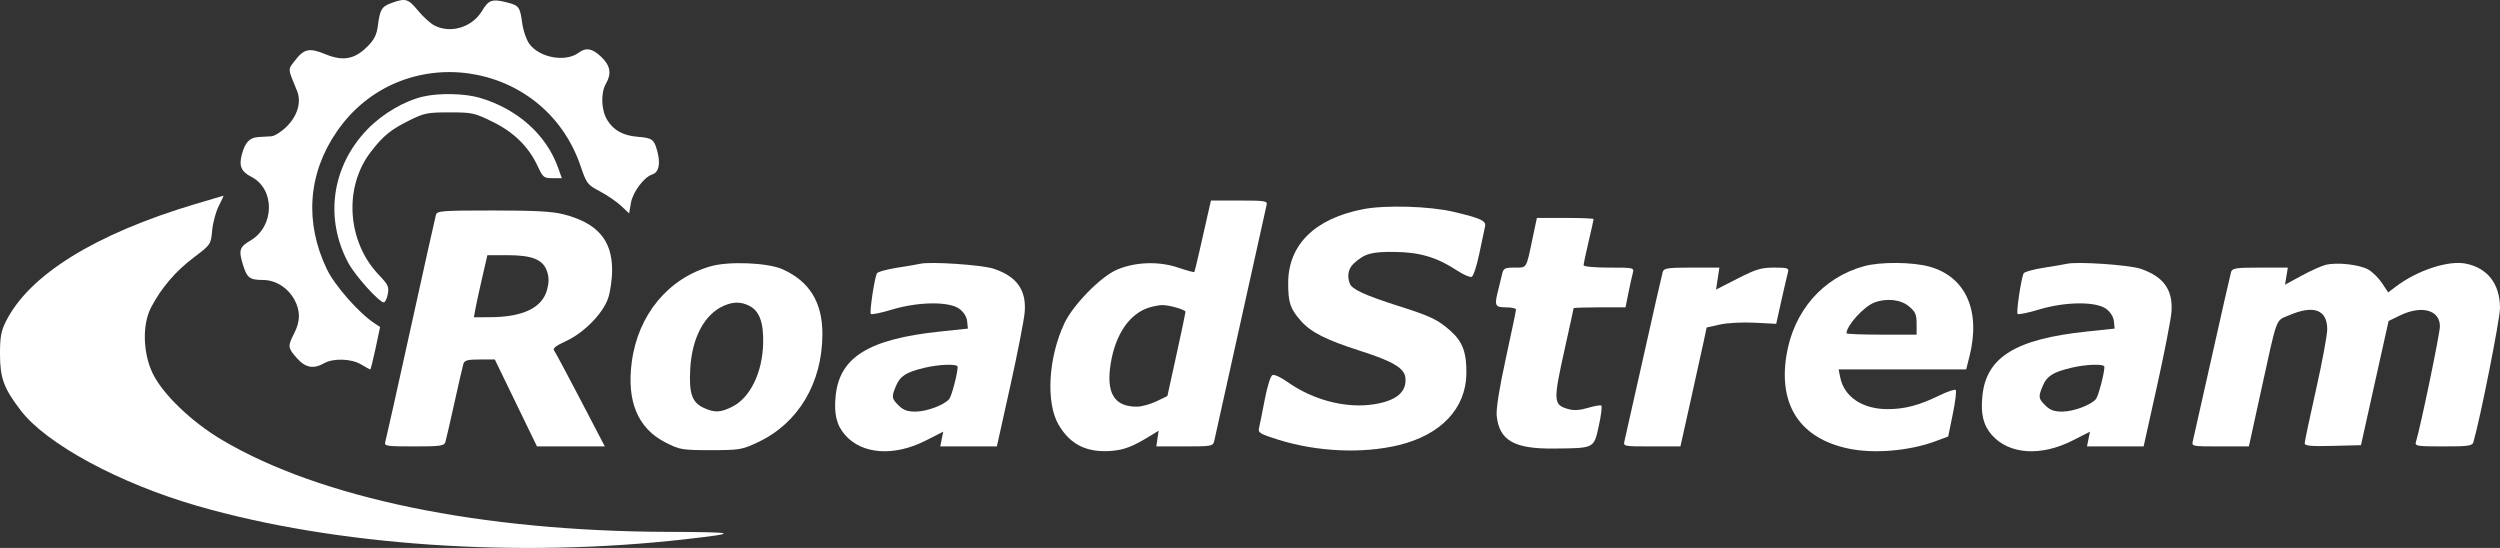 <svg width="219" height="48" viewBox="0 0 219 48" fill="none" xmlns="http://www.w3.org/2000/svg">
<rect x="0" y="0" width="219" height="48" fill="#333333" stroke="none"/>
<path d="M19.166 18.041C18.909 18.541 18.648 19.506 18.586 20.186C18.473 21.42 18.472 21.422 16.944 22.578C15.369 23.77 14.138 25.212 13.237 26.923C12.457 28.403 12.512 30.91 13.366 32.688C14.247 34.526 16.776 36.958 19.458 38.545C28.067 43.641 42.115 46.536 58.505 46.592C64.655 46.613 64.838 46.694 59.983 47.244C45.362 48.899 29.34 47.8 17.282 44.316C10.434 42.337 4.059 38.889 1.811 35.949C0.336 34.018 0.006 33.127 0 31.056C-0.004 29.555 0.09 29.015 0.503 28.184C2.535 24.091 8.316 20.5 17.103 17.875C18.43 17.478 19.542 17.149 19.575 17.143C19.607 17.137 19.424 17.541 19.166 18.041Z" fill="white"/>
<path d="M36.615 0.927C37.061 1.468 37.709 2.055 38.056 2.233C39.494 2.97 41.374 2.389 42.235 0.941C42.793 0.004 43.113 -0.111 44.32 0.19C45.475 0.479 45.547 0.572 45.749 2.054C45.835 2.681 46.111 3.48 46.361 3.83C47.246 5.062 49.545 5.478 50.696 4.614C51.334 4.134 51.9 4.242 52.679 4.992C53.472 5.753 53.589 6.449 53.074 7.342C52.605 8.156 52.666 9.667 53.205 10.531C53.765 11.43 54.587 11.878 55.876 11.984C57.149 12.089 57.294 12.197 57.581 13.255C57.875 14.34 57.712 15.101 57.144 15.279C56.415 15.509 55.431 16.823 55.267 17.788L55.112 18.697L54.422 18.043C54.042 17.684 53.208 17.111 52.568 16.771C51.452 16.179 51.381 16.087 50.863 14.557C47.662 5.12 35.121 3.346 29.498 11.535C26.97 15.215 26.666 19.495 28.641 23.598C29.317 25.004 31.434 27.414 32.767 28.295L33.296 28.646L32.903 30.504C32.687 31.526 32.475 32.362 32.434 32.362C32.392 32.362 32.034 32.166 31.639 31.927C30.791 31.415 29.205 31.361 28.398 31.818C27.46 32.35 26.756 32.22 26.009 31.375C25.206 30.469 25.191 30.328 25.767 29.207C26.313 28.143 26.323 27.245 25.799 26.267C25.236 25.216 24.152 24.53 23.047 24.526C21.854 24.522 21.634 24.35 21.268 23.145C20.893 21.909 20.984 21.63 21.946 21.067C24.061 19.829 24.106 16.562 22.023 15.493C21.125 15.033 20.914 14.533 21.189 13.519C21.477 12.457 21.866 12.05 22.639 12.004C22.972 11.983 23.478 11.954 23.764 11.939C24.049 11.924 24.658 11.539 25.116 11.084C26.071 10.137 26.419 8.928 26.018 7.953C25.189 5.939 25.202 6.132 25.835 5.309C26.634 4.27 27.099 4.171 28.49 4.743C30.038 5.38 31.044 5.205 32.151 4.106C32.794 3.468 32.993 3.074 33.105 2.221C33.29 0.806 33.437 0.57 34.335 0.248C35.531 -0.181 35.755 -0.114 36.615 0.927Z" fill="white"/>
<path d="M42.012 8.563C45.326 9.538 47.86 11.797 48.89 14.694L49.216 15.609H48.402C47.642 15.609 47.555 15.539 47.102 14.56C46.315 12.858 45.022 11.584 43.146 10.665C41.562 9.888 41.358 9.844 39.372 9.844C37.441 9.844 37.158 9.901 35.851 10.551C34.213 11.367 33.569 11.893 32.477 13.312C30.09 16.415 30.407 21.184 33.195 24.091C33.998 24.928 34.09 25.127 33.97 25.764C33.895 26.162 33.737 26.488 33.619 26.488C33.223 26.488 31.146 24.19 30.544 23.087C28.407 19.17 29.044 14.585 32.177 11.337C33.5 9.966 35.407 8.845 37.081 8.456C38.459 8.135 40.726 8.184 42.012 8.563Z" fill="white"/>
<path fill-rule="evenodd" clip-rule="evenodd" d="M49.354 18.771C52.318 19.528 53.622 21.02 53.622 23.655C53.622 24.452 53.463 25.567 53.269 26.133C52.806 27.479 51.131 29.176 49.559 29.89C48.716 30.273 48.399 30.522 48.533 30.696C48.64 30.834 49.685 32.783 50.855 35.027L52.982 39.106H50.011H47.04L45.193 35.299L43.346 31.491H42.028C40.964 31.491 40.688 31.565 40.594 31.872C40.53 32.082 40.174 33.624 39.804 35.299C39.434 36.974 39.078 38.516 39.014 38.725C38.911 39.06 38.581 39.106 36.265 39.106C33.86 39.106 33.643 39.073 33.749 38.725C33.813 38.516 34.813 34.037 35.971 28.772C37.129 23.507 38.127 19.028 38.187 18.819C38.288 18.471 38.719 18.438 43.172 18.438C46.839 18.438 48.37 18.52 49.354 18.771ZM41.662 26.977C41.746 26.529 42.013 25.305 42.255 24.258L42.694 22.354H44.451C46.632 22.354 47.578 22.741 47.921 23.774C48.096 24.3 48.097 24.744 47.925 25.38C47.493 26.971 45.813 27.777 42.905 27.788L41.51 27.793L41.662 26.977Z" fill="white"/>
<path fill-rule="evenodd" clip-rule="evenodd" d="M68.548 23.586C70.913 24.642 72.049 26.49 72.043 29.27C72.033 33.553 69.934 37.075 66.403 38.734C64.987 39.4 64.795 39.432 62.271 39.432C59.759 39.432 59.558 39.399 58.323 38.775C55.88 37.541 54.883 35.177 55.343 31.709C55.89 27.575 58.546 24.365 62.286 23.318C63.892 22.869 67.266 23.013 68.548 23.586ZM60.465 32.305C60.614 29.599 61.704 27.539 63.382 26.796C64.245 26.414 64.91 26.416 65.665 26.804C66.527 27.246 66.899 28.27 66.853 30.077C66.788 32.637 65.722 34.83 64.159 35.621C63.114 36.15 62.585 36.17 61.626 35.719C60.614 35.242 60.347 34.456 60.465 32.305Z" fill="white"/>
<path fill-rule="evenodd" clip-rule="evenodd" d="M87.071 23.547C89.082 24.232 89.916 25.406 89.764 27.338C89.712 28.007 89.141 30.928 88.497 33.83L87.326 39.106H84.846H82.366L82.496 38.46L82.626 37.814L81.099 38.591C78.333 39.999 75.541 39.812 74.041 38.118C73.278 37.255 73.038 36.261 73.206 34.649C73.556 31.281 76.123 29.701 82.31 29.047L84.788 28.784L84.723 28.147C84.682 27.75 84.424 27.337 84.039 27.053C83.14 26.39 80.433 26.422 78.129 27.123C77.192 27.408 76.362 27.578 76.284 27.5C76.158 27.375 76.569 24.572 76.803 23.96C76.854 23.826 77.656 23.598 78.584 23.453C79.512 23.308 80.419 23.153 80.6 23.109C81.489 22.893 86.056 23.202 87.071 23.547ZM78.498 33.786C78.853 32.944 79.375 32.61 80.929 32.231C82.266 31.905 83.89 31.852 83.89 32.133C83.89 32.697 83.37 34.684 83.152 34.953C82.727 35.476 81.193 36.05 80.207 36.056C79.495 36.059 79.133 35.93 78.726 35.526C78.1 34.905 78.082 34.773 78.498 33.786Z" fill="white"/>
<path fill-rule="evenodd" clip-rule="evenodd" d="M110.955 17.948C110.905 18.158 109.878 22.784 108.674 28.228C107.47 33.673 106.433 38.347 106.37 38.617C106.258 39.089 106.165 39.106 103.774 39.106H101.294L101.396 38.417L101.498 37.728L100.709 38.212C99.231 39.118 98.487 39.405 97.383 39.496C95.224 39.673 93.769 38.962 92.745 37.228C91.6 35.29 91.823 31.328 93.247 28.307C93.998 26.716 96.398 24.26 97.806 23.642C99.392 22.946 101.481 22.863 103.163 23.429C103.93 23.687 104.585 23.869 104.617 23.833C104.649 23.797 104.84 23.034 105.042 22.136C105.245 21.239 105.56 19.844 105.744 19.036L106.078 17.567H108.563C110.817 17.567 111.038 17.603 110.955 17.948ZM97.297 31.853C97.714 29.256 98.969 27.445 100.71 26.926C101.049 26.825 101.525 26.735 101.766 26.725C102.357 26.701 103.849 27.123 103.85 27.314C103.851 27.398 103.494 29.092 103.057 31.08L102.263 34.693L101.296 35.159C100.764 35.415 99.99 35.625 99.577 35.625C97.605 35.625 96.882 34.429 97.297 31.853Z" fill="white"/>
<path d="M127.318 18.552C129.728 19.121 130.207 19.345 130.089 19.845C130.032 20.088 129.807 21.155 129.588 22.217C129.37 23.278 129.067 24.194 128.916 24.252C128.764 24.309 128.18 24.055 127.618 23.685C125.869 22.536 124.37 22.091 122.164 22.069C120.132 22.047 119.553 22.21 118.6 23.072C118.111 23.514 117.98 24.166 118.243 24.847C118.435 25.344 119.581 25.872 122.446 26.784C125.371 27.715 125.968 28.002 127.1 29.016C128.134 29.943 128.486 30.915 128.454 32.756C128.402 35.794 126.222 38.093 122.545 38.988C119.381 39.758 115.398 39.584 112.004 38.526C110.377 38.019 110.191 37.907 110.29 37.498C110.352 37.246 110.578 36.123 110.792 35.002C111.022 33.802 111.303 32.919 111.477 32.853C111.638 32.791 112.207 33.051 112.74 33.431C115.023 35.058 117.929 35.808 120.402 35.409C122.354 35.094 123.257 34.312 123.11 33.065C123.013 32.244 122.001 31.645 119.186 30.744C116.156 29.774 114.85 29.115 113.959 28.109C113.02 27.048 112.842 26.517 112.845 24.787C112.849 21.424 115.204 19.121 119.462 18.315C121.403 17.948 125.251 18.064 127.318 18.552Z" fill="white"/>
<path d="M139.601 19.191C139.601 19.246 139.404 20.131 139.163 21.157C138.921 22.184 138.724 23.117 138.724 23.233C138.724 23.352 139.669 23.442 140.943 23.442C143.137 23.442 143.16 23.447 143.03 23.931C142.957 24.201 142.785 24.984 142.646 25.672L142.396 26.923H140.121C138.87 26.923 137.847 26.957 137.847 27C137.847 27.043 137.501 28.63 137.079 30.528C136.047 35.166 136.064 35.46 137.377 35.834C137.871 35.974 138.387 35.944 139.099 35.731C139.657 35.564 140.185 35.471 140.271 35.524C140.357 35.576 140.26 36.38 140.055 37.309C139.616 39.303 139.701 39.26 136.092 39.293C132.636 39.325 131.345 38.584 131.112 36.438C131.048 35.844 131.33 34.058 131.907 31.413C132.399 29.156 132.802 27.223 132.802 27.116C132.802 27.01 132.407 26.923 131.925 26.923C130.955 26.923 130.89 26.778 131.247 25.4C131.355 24.981 131.504 24.369 131.578 24.04C131.701 23.498 131.805 23.442 132.682 23.442C133.776 23.442 133.679 23.6 134.252 20.885L134.631 19.09H137.116C138.483 19.09 139.601 19.136 139.601 19.191Z" fill="white"/>
<path d="M150.472 24.403L150.327 25.365L152.211 24.403C153.826 23.579 154.284 23.442 155.417 23.442C156.571 23.442 156.725 23.49 156.631 23.822C156.572 24.032 156.315 25.14 156.059 26.285L155.595 28.367L153.713 28.269C152.662 28.214 151.316 28.285 150.666 28.429L149.502 28.688L149.264 29.818C149.132 30.439 148.615 32.783 148.115 35.027L147.205 39.106H144.695C142.203 39.106 142.187 39.103 142.308 38.617C142.376 38.347 143.13 34.994 143.985 31.165C144.839 27.336 145.591 24.032 145.655 23.822C145.757 23.49 146.078 23.442 148.195 23.442H150.618L150.472 24.403Z" fill="white"/>
<path fill-rule="evenodd" clip-rule="evenodd" d="M169.024 23.359C172.204 24.244 173.533 27.227 172.526 31.22L172.238 32.362H166.65H161.061L161.205 33.069C161.552 34.772 163.161 35.844 165.365 35.84C166.875 35.838 168.117 35.507 169.918 34.629C170.608 34.293 171.239 34.083 171.32 34.163C171.401 34.243 171.286 35.192 171.065 36.272L170.663 38.236L169.507 38.665C167.25 39.502 164.138 39.762 161.929 39.297C157.719 38.41 155.793 35.532 156.486 31.165C157.105 27.267 159.658 24.322 163.289 23.318C164.712 22.925 167.537 22.945 169.024 23.359ZM161.754 29.196C161.754 28.534 163.243 26.878 164.167 26.514C165.229 26.095 166.494 26.227 167.221 26.833C167.786 27.305 167.895 27.552 167.895 28.356V29.316H164.825C163.136 29.316 161.754 29.262 161.754 29.196Z" fill="white"/>
<path fill-rule="evenodd" clip-rule="evenodd" d="M187.526 23.547C189.537 24.232 190.372 25.406 190.22 27.338C190.167 28.007 189.597 30.928 188.953 33.83L187.782 39.106H185.301H182.821L182.951 38.46L183.082 37.814L181.555 38.591C178.788 39.999 175.996 39.812 174.497 38.118C173.733 37.255 173.493 36.261 173.661 34.649C174.011 31.281 176.578 29.701 182.766 29.047L185.243 28.784L185.178 28.147C185.138 27.75 184.88 27.337 184.494 27.053C183.595 26.39 180.888 26.422 178.585 27.123C177.647 27.408 176.817 27.578 176.74 27.5C176.613 27.375 177.024 24.572 177.258 23.96C177.31 23.826 178.111 23.598 179.039 23.453C179.967 23.308 180.875 23.153 181.056 23.109C181.944 22.893 186.511 23.202 187.526 23.547ZM178.953 33.786C179.308 32.944 179.831 32.61 181.385 32.231C182.722 31.905 184.346 31.852 184.346 32.133C184.346 32.697 183.825 34.684 183.607 34.953C183.183 35.476 181.648 36.05 180.662 36.056C179.95 36.059 179.588 35.93 179.181 35.526C178.555 34.905 178.538 34.773 178.953 33.786Z" fill="white"/>
<path d="M207.478 23.622C207.844 23.832 208.382 24.367 208.673 24.81L209.202 25.615L209.879 25.103C211.745 23.691 214.43 22.801 215.962 23.087C217.89 23.445 219 24.867 219 26.98C219 27.955 217.266 36.697 216.67 38.725C216.572 39.06 216.249 39.106 214.036 39.106C211.735 39.106 211.524 39.073 211.632 38.725C212.03 37.447 213.736 29.227 213.736 28.589C213.736 27.146 212.132 26.711 210.227 27.639L209.24 28.119L208.03 33.558L206.821 38.997L204.356 39.059C202.405 39.108 201.892 39.059 201.892 38.827C201.892 38.666 202.336 36.561 202.879 34.15C203.422 31.739 203.866 29.354 203.866 28.851C203.866 27.136 202.695 26.692 200.563 27.602C199.308 28.137 199.54 27.515 198.038 34.374L197.002 39.106H194.488C191.992 39.106 191.976 39.103 192.097 38.617C192.165 38.347 192.919 34.994 193.774 31.165C194.628 27.336 195.38 24.032 195.444 23.822C195.547 23.49 195.867 23.442 197.988 23.442H200.414L200.292 24.19L200.169 24.939L201.601 24.159C202.389 23.729 203.344 23.299 203.724 23.203C204.713 22.952 206.699 23.174 207.478 23.622Z" fill="white"/>
</svg>

